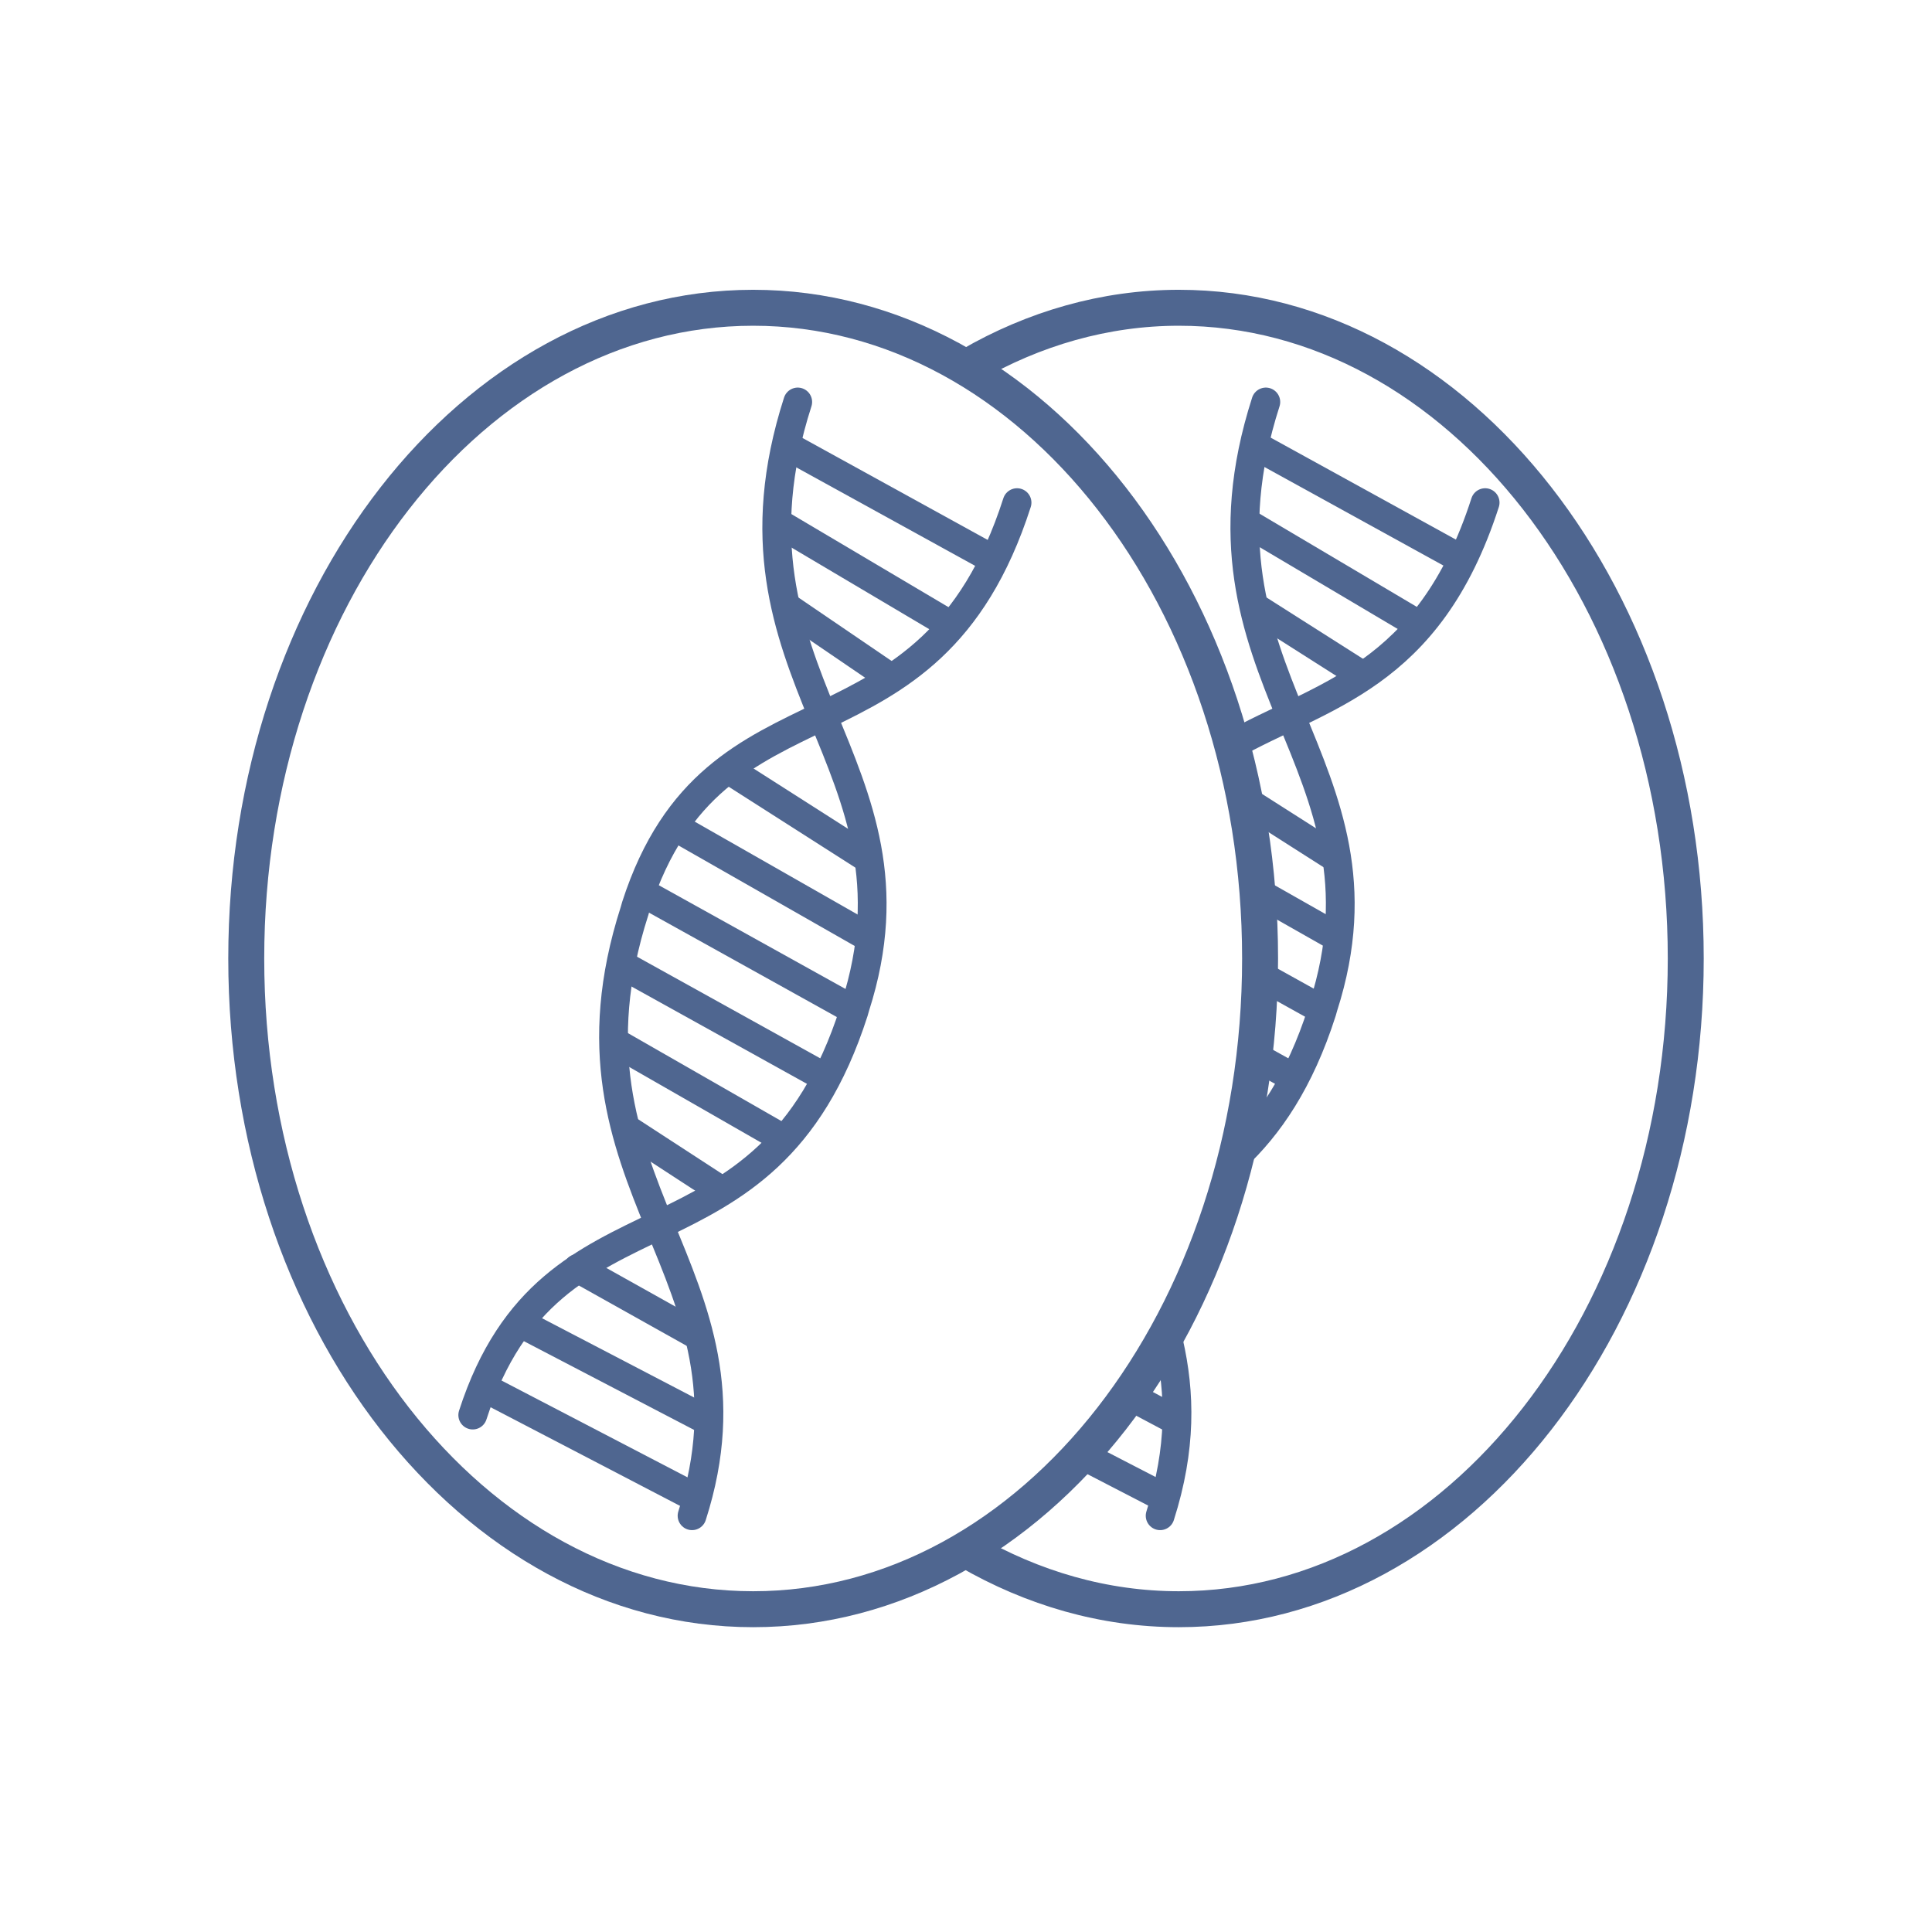 <svg width="120" height="120" viewBox="0 0 120 120" fill="none" xmlns="http://www.w3.org/2000/svg">
<g clip-path="url(#clip0_4923_349486)">
<path d="M60.268 22.689C64.198 20.412 68.62 19.116 73.219 19.116C90.592 19.116 104.705 37.204 104.705 59.534C104.705 81.864 90.592 99.951 73.219 99.951C68.575 99.951 64.153 98.656 60.134 96.334" stroke="#4F6690" stroke-width="2.233" stroke-miterlimit="10" stroke-linecap="round" stroke-linejoin="round"/>
<path d="M78.623 24.967C73.13 42.072 87.064 47.342 82.196 62.526L82.107 62.839C80.722 67.171 78.802 69.94 76.703 71.905" stroke="#4F6690" stroke-width="1.786" stroke-miterlimit="10" stroke-linecap="round" stroke-linejoin="round"/>
<path d="M72.594 83.382C73.309 86.509 73.398 89.948 72.058 94.146" stroke="#4F6690" stroke-width="1.786" stroke-miterlimit="10" stroke-linecap="round" stroke-linejoin="round"/>
<path d="M92.245 31.219C88.717 42.161 82.062 43.144 76.39 46.359" stroke="#4F6690" stroke-width="1.786" stroke-miterlimit="10" stroke-linecap="round" stroke-linejoin="round"/>
<path d="M77.998 27.691L90.816 34.748" stroke="#4F6690" stroke-width="1.786" stroke-miterlimit="10" stroke-linecap="round" stroke-linejoin="round"/>
<path d="M77.507 32.514L88.136 38.812" stroke="#4F6690" stroke-width="1.786" stroke-miterlimit="10" stroke-linecap="round" stroke-linejoin="round"/>
<path d="M78.132 37.829L84.385 41.804" stroke="#4F6690" stroke-width="1.786" stroke-miterlimit="10" stroke-linecap="round" stroke-linejoin="round"/>
<path d="M70.049 86.643L72.907 88.161" stroke="#4F6690" stroke-width="1.786" stroke-miterlimit="10" stroke-linecap="round" stroke-linejoin="round"/>
<path d="M67.056 90.305L72.237 92.984" stroke="#4F6690" stroke-width="1.786" stroke-miterlimit="10" stroke-linecap="round" stroke-linejoin="round"/>
<path d="M77.953 65.608L79.963 66.724" stroke="#4F6690" stroke-width="1.786" stroke-miterlimit="10" stroke-linecap="round" stroke-linejoin="round"/>
<path d="M77.418 49.753L82.955 53.282" stroke="#4F6690" stroke-width="1.786" stroke-miterlimit="10" stroke-linecap="round" stroke-linejoin="round"/>
<path d="M78.221 55.47L82.866 58.105" stroke="#4F6690" stroke-width="1.786" stroke-miterlimit="10" stroke-linecap="round" stroke-linejoin="round"/>
<path d="M78.4 60.651L81.616 62.437" stroke="#4F6690" stroke-width="1.786" stroke-miterlimit="10" stroke-linecap="round" stroke-linejoin="round"/>
<path d="M46.781 99.951C64.169 99.951 78.266 81.856 78.266 59.534C78.266 37.212 64.169 19.116 46.781 19.116C29.392 19.116 15.295 37.212 15.295 59.534C15.295 81.856 29.392 99.951 46.781 99.951Z" stroke="#4F6690" stroke-width="2.233" stroke-miterlimit="10" stroke-linecap="round" stroke-linejoin="round"/>
<path d="M49.549 24.967C44.056 42.072 57.99 47.342 53.122 62.526L53.033 62.839C47.54 79.944 34.276 72.664 29.363 87.893" stroke="#4F6690" stroke-width="1.786" stroke-miterlimit="10" stroke-linecap="round" stroke-linejoin="round"/>
<path d="M63.171 31.219C57.678 48.324 44.414 41.045 39.501 56.274L39.412 56.586C33.919 73.691 47.852 78.961 42.984 94.146" stroke="#4F6690" stroke-width="1.786" stroke-miterlimit="10" stroke-linecap="round" stroke-linejoin="round"/>
<path d="M48.88 27.691L61.697 34.748" stroke="#4F6690" stroke-width="1.786" stroke-miterlimit="10" stroke-linecap="round" stroke-linejoin="round"/>
<path d="M48.388 32.514L59.018 38.812" stroke="#4F6690" stroke-width="1.786" stroke-miterlimit="10" stroke-linecap="round" stroke-linejoin="round"/>
<path d="M49.058 37.829L55.221 42.027" stroke="#4F6690" stroke-width="1.786" stroke-miterlimit="10" stroke-linecap="round" stroke-linejoin="round"/>
<path d="M35.883 78.782L43.386 82.981" stroke="#4F6690" stroke-width="1.786" stroke-miterlimit="10" stroke-linecap="round" stroke-linejoin="round"/>
<path d="M32.311 82.177L43.788 88.161" stroke="#4F6690" stroke-width="1.786" stroke-miterlimit="10" stroke-linecap="round" stroke-linejoin="round"/>
<path d="M30.167 86.241L43.118 92.984" stroke="#4F6690" stroke-width="1.786" stroke-miterlimit="10" stroke-linecap="round" stroke-linejoin="round"/>
<path d="M38.652 59.936L50.889 66.724" stroke="#4F6690" stroke-width="1.786" stroke-miterlimit="10" stroke-linecap="round" stroke-linejoin="round"/>
<path d="M38.161 64.715L48.522 70.654" stroke="#4F6690" stroke-width="1.786" stroke-miterlimit="10" stroke-linecap="round" stroke-linejoin="round"/>
<path d="M38.92 70.118L44.548 73.781" stroke="#4F6690" stroke-width="1.786" stroke-miterlimit="10" stroke-linecap="round" stroke-linejoin="round"/>
<path d="M45.441 47.922L53.837 53.282" stroke="#4F6690" stroke-width="1.786" stroke-miterlimit="10" stroke-linecap="round" stroke-linejoin="round"/>
<path d="M42.002 51.406L53.748 58.105" stroke="#4F6690" stroke-width="1.786" stroke-miterlimit="10" stroke-linecap="round" stroke-linejoin="round"/>
<path d="M40.037 55.514L52.497 62.437" stroke="#4F6690" stroke-width="1.786" stroke-miterlimit="10" stroke-linecap="round" stroke-linejoin="round"/>
</g>
<defs>
<clipPath id="clip0_4923_349486">
<rect width="92" height="83.068" fill="white" transform="translate(14 18)"/>
</clipPath>
</defs>
</svg>
